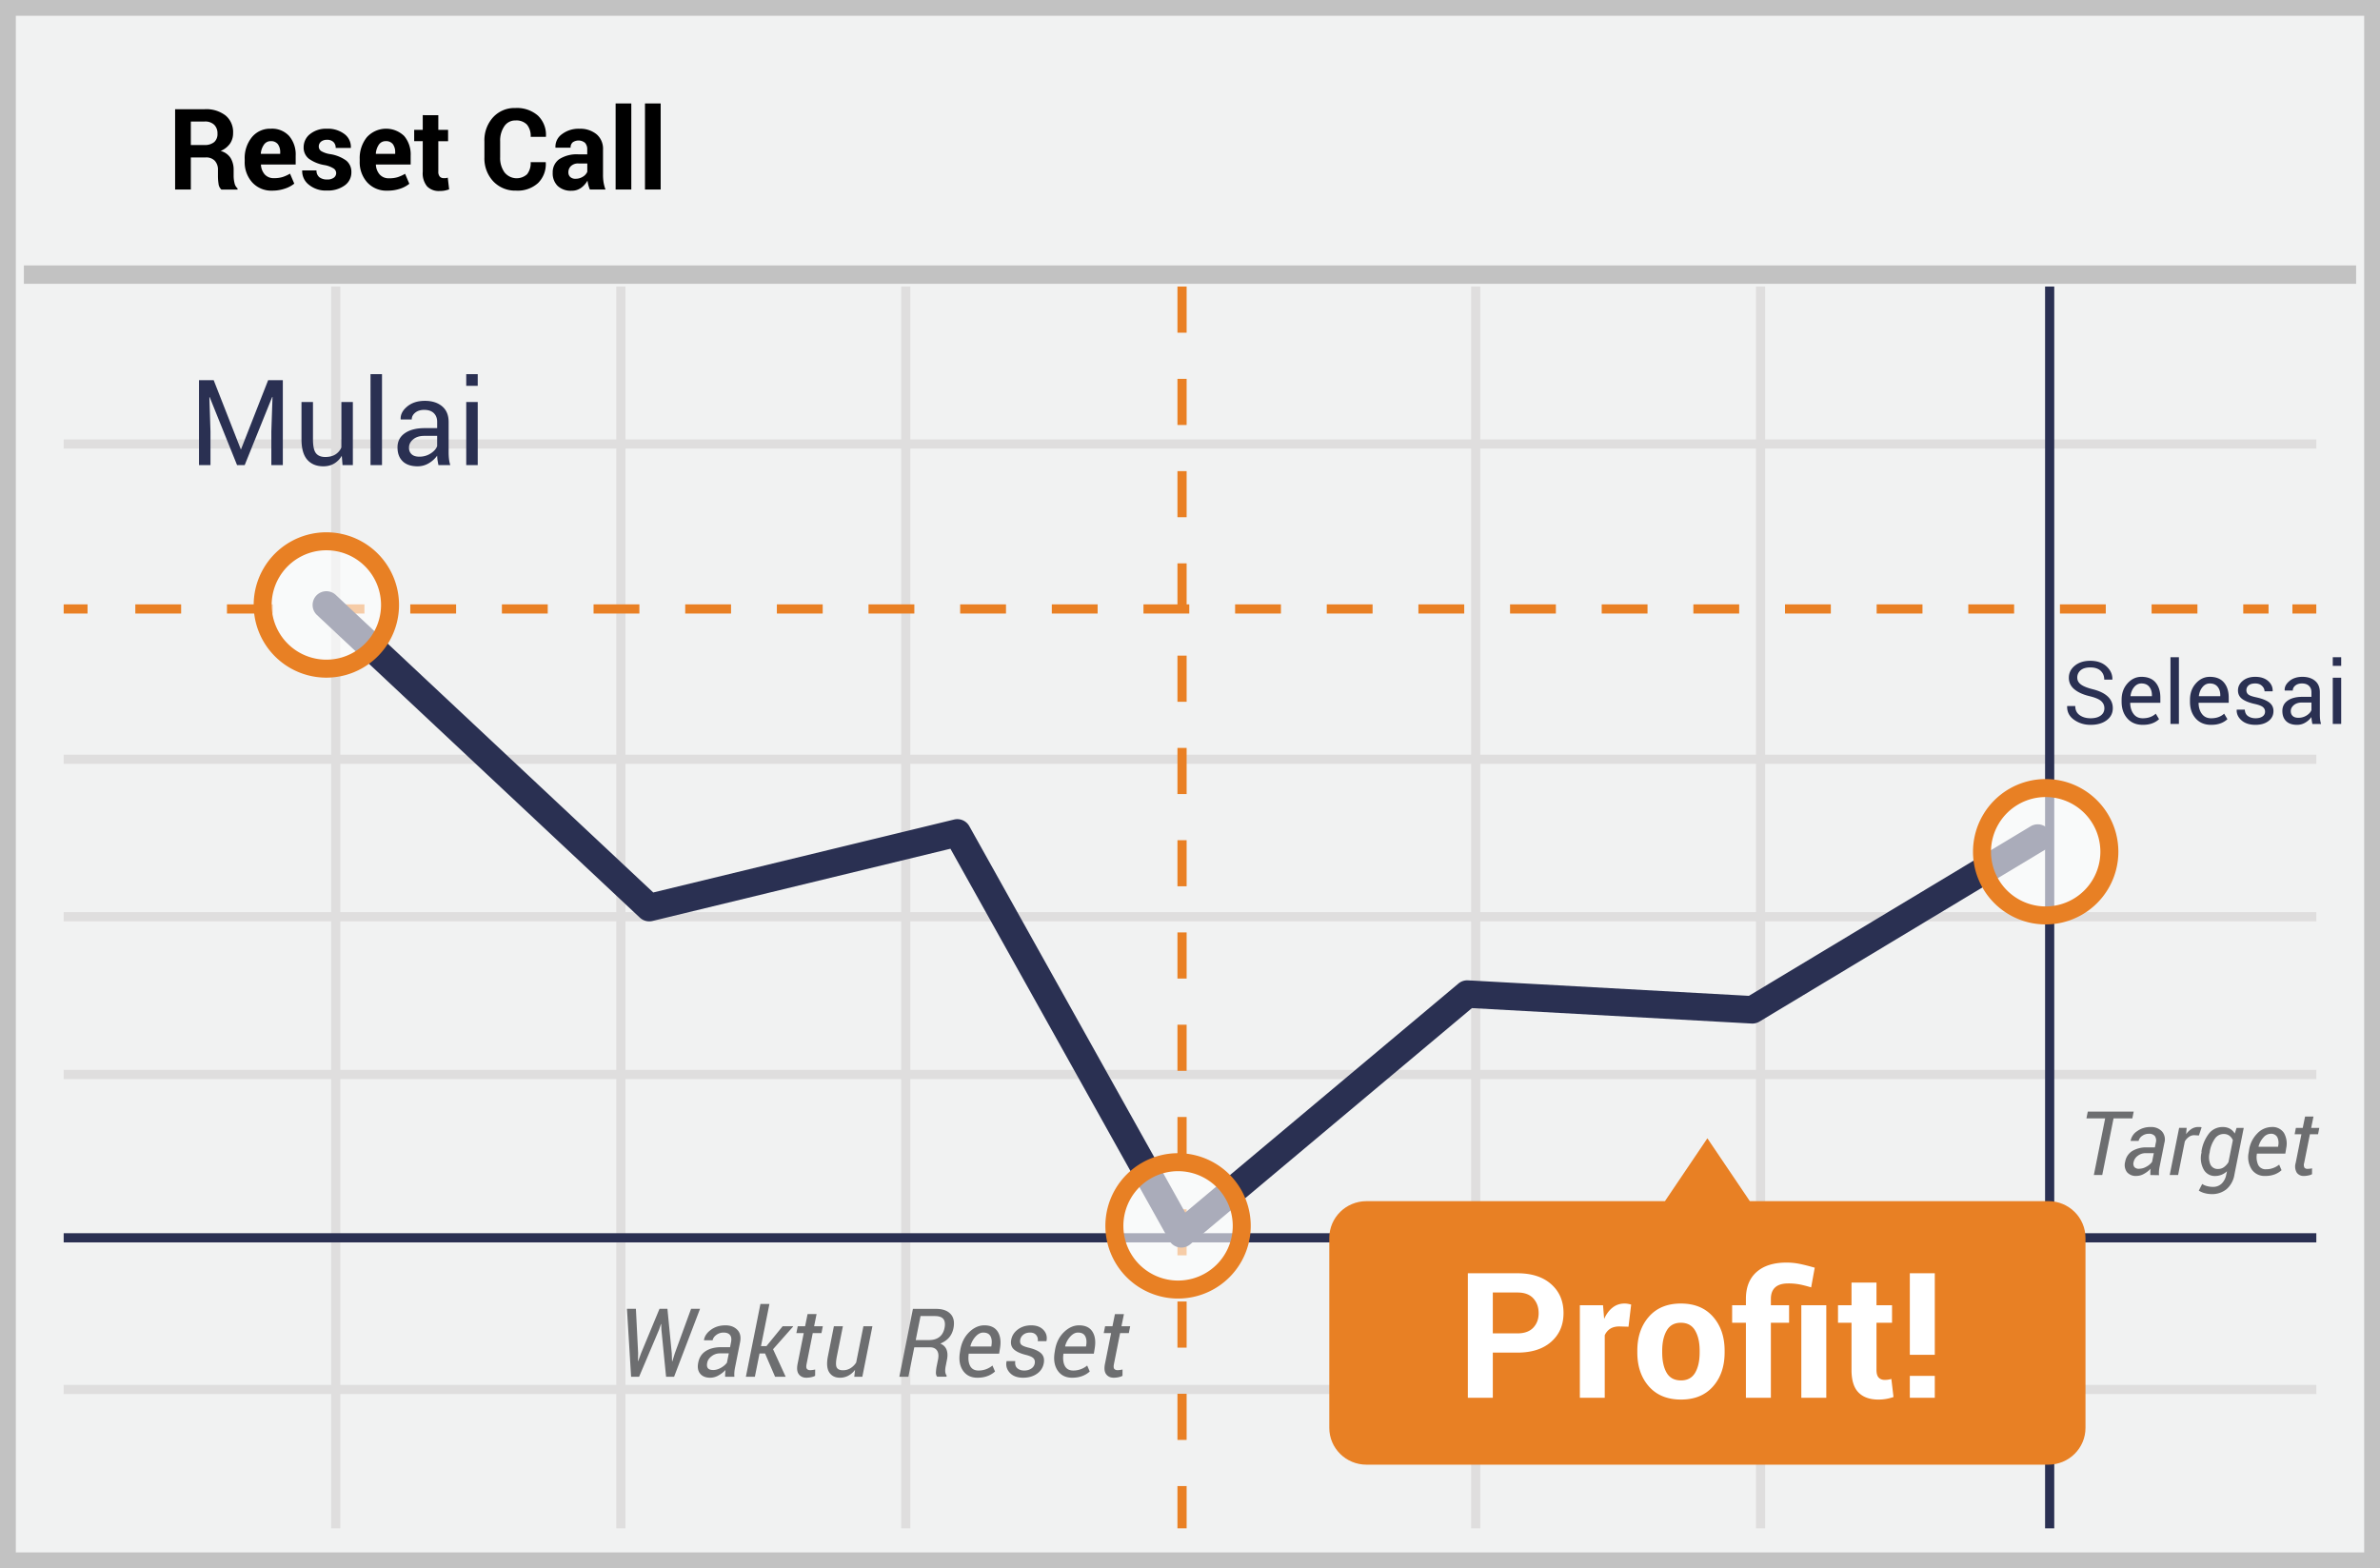 <svg width="299" height="197" xmlns="http://www.w3.org/2000/svg"><g fill="none" fill-rule="evenodd"><path fill="#F1F2F2" d="M0 0h299v197H0z"/><path d="M1.987 1.98v193.04h295.026V1.98H1.987zM299 0v197H0V0h299z" fill="#C2C2C2" fill-rule="nonzero"/><path d="M8 56.36v-1.153h283v1.152H8zm0 39.6v-1.15h283v1.152H8zm0 39.602v-1.152h283v1.152H8zm0 39.566v-1.152h283v1.152H8zM41.603 36h1.152v156h-1.152V36zm35.823 0h1.152v156h-1.152V36zm35.787 0h1.152v156h-1.152V36z" fill="#DFDEDE" fill-rule="nonzero"/><path d="M147.924 36h1.152v5.796h-1.152V36zm0 11.591h1.152v5.796h-1.152v-5.796zm0 11.592h1.152v5.795h-1.152v-5.795zm0 11.591h1.152v5.796h-1.152v-5.796zm0 11.591h1.152v5.796h-1.152v-5.796zm0 11.592h1.152v5.795h-1.152v-5.795zm0 11.591h1.152v5.796h-1.152v-5.796zm0 11.592h1.152v5.795h-1.152v-5.795zm0 11.59h1.152v5.797h-1.152v-5.796zm0 11.592h1.152v5.796h-1.152v-5.796zm0 11.592h1.152v5.795h-1.152v-5.795zm0 11.591h1.152v5.796h-1.152v-5.796zm0 11.591h1.152v5.796h-1.152v-5.796zm0 11.592h1.152V192h-1.152v-5.312z" fill="#E98024" fill-rule="nonzero"/><path d="M184.819 36h1.152v156h-1.152V36zm35.786 0h1.152v156h-1.152V36zM8 115.744v-1.152h283v1.152H8z" fill="#DFDEDE" fill-rule="nonzero"/><path fill="#2A3052" fill-rule="nonzero" d="M256.924 36h1.152v156h-1.152z"/><path fill="#E98024" fill-rule="nonzero" d="M8 77.076v-1.152h3v1.152zm9 0v-1.152h5.757v1.152H17zm11.514 0v-1.152h5.757v1.152h-5.757zm11.514 0v-1.152h5.757v1.152h-5.757zm11.514 0v-1.152H57.3v1.152h-5.757zm11.514 0v-1.152h5.757v1.152h-5.757zm11.514 0v-1.152h5.757v1.152H74.57zm11.515 0v-1.152h5.757v1.152h-5.757zm11.514 0v-1.152h5.757v1.152h-5.757zm11.514 0v-1.152h5.757v1.152h-5.757zm11.514 0v-1.152h5.757v1.152h-5.757zm11.514 0v-1.152h5.757v1.152h-5.757zm11.514 0v-1.152h5.757v1.152h-5.757zm11.514 0v-1.152h5.757v1.152h-5.757zm11.514 0v-1.152h5.757v1.152h-5.757zm11.514 0v-1.152h5.757v1.152h-5.757zm11.514 0v-1.152h5.757v1.152h-5.757zm11.514 0v-1.152h5.757v1.152h-5.757zm11.514 0v-1.152h5.757v1.152h-5.757zm11.515 0v-1.152h5.757v1.152h-5.757zm11.514 0v-1.152h5.757v1.152h-5.757zm11.514 0v-1.152h5.757v1.152h-5.757zm11.514 0v-1.152h5.757v1.152h-5.757zm11.514 0v-1.152h5.757v1.152h-5.757zm11.514 0v-1.152H285v1.152h-3.176zm6.176 0v-1.152h3v1.152z"/><path fill="#2A3052" fill-rule="nonzero" d="M8 156.076v-1.152h283v1.152z"/><path fill="#C2C2C2" fill-rule="nonzero" d="M3 35.652v-2.304h293v2.304z"/><path d="M81.974 115.697a1.728 1.728 0 01-1.59-.419L39.819 77.261a1.728 1.728 0 012.364-2.522l39.885 37.379 37.795-9.163a1.728 1.728 0 011.915.837l27.121 48.542 34.324-28.776a1.728 1.728 0 011.205-.401l35.286 1.945 35.396-21.298a1.728 1.728 0 111.782 2.962l-35.852 21.572c-.297.178-.64.264-.986.245l-35.134-1.938-35.4 29.68a1.73 1.73 0 01-2.62-.482l-27.499-49.22-37.426 9.074z" fill="#2A3052" fill-rule="nonzero"/><circle cx="8.196" cy="8.684" r="7.836" opacity=".6" transform="translate(249 98)" fill="#FFF"/><path d="M257 116.13a9.13 9.13 0 110-18.26 9.13 9.13 0 010 18.26zm0-2.26a6.87 6.87 0 100-13.74 6.87 6.87 0 000 13.74z" fill="#E88024" fill-rule="nonzero"/><circle cx="8.116" cy="8.644" r="7.836" opacity=".6" transform="translate(33 67)" fill="#FFF"/><path d="M41 85.13a9.13 9.13 0 110-18.26 9.13 9.13 0 010 18.26zm0-2.26a6.87 6.87 0 100-13.74 6.87 6.87 0 000 13.74z" fill="#E88024" fill-rule="nonzero"/><circle cx="8.06" cy="8.228" r="7.836" opacity=".6" transform="translate(140 146)" fill="#FFF"/><path d="M148 163.13a9.13 9.13 0 110-18.26 9.13 9.13 0 010 18.26zm0-2.26a6.87 6.87 0 100-13.74 6.87 6.87 0 000 13.74z" fill="#E88024" fill-rule="nonzero"/><path d="M23.974 19.778v4.029H22V13.719h3.71a3.982 3.982 0 012.623.785c.644.538.997 1.36.951 2.211.01.48-.13.95-.398 1.342a2.754 2.754 0 01-1.166.907c.507.126.951.44 1.248.88.268.46.401.988.384 1.523v.737c.002.298.038.595.108.885.052.264.186.504.384.682v.143h-2.031a1.15 1.15 0 01-.359-.737 6.388 6.388 0 01-.072-.991v-.719a1.638 1.638 0 00-.398-1.172 1.49 1.49 0 00-1.13-.417h-1.88zm0-1.562h1.7c.443.033.882-.098 1.238-.37.288-.271.438-.664.41-1.064a1.497 1.497 0 00-.41-1.106 1.63 1.63 0 00-1.202-.41h-1.736v2.95zM34.2 23.95a3.239 3.239 0 01-2.512-1.036 3.775 3.775 0 01-.947-2.643v-.276a4.152 4.152 0 01.897-2.75 2.943 2.943 0 012.397-1.076 2.901 2.901 0 012.293.918 3.57 3.57 0 01.818 2.473v1.106h-4.363v.04c.02.45.192.88.484 1.217.302.312.72.479 1.148.457a3.62 3.62 0 001.077-.137c.328-.107.645-.25.943-.427l.535 1.253c-.35.277-.747.488-1.17.623a4.902 4.902 0 01-1.6.258zm-.169-6.218a1.006 1.006 0 00-.86.427 2.286 2.286 0 00-.406 1.132l.021.033h2.415v-.18a1.669 1.669 0 00-.294-1.033 1.064 1.064 0 00-.876-.38zm8.203 4.01a.701.701 0 00-.312-.571 3.204 3.204 0 00-1.166-.435 4.623 4.623 0 01-1.952-.796 1.762 1.762 0 01-.657-1.449c.001-.644.295-1.25.793-1.64a3.171 3.171 0 012.12-.678 3.419 3.419 0 012.222.674 2.01 2.01 0 01.796 1.7v.036h-1.905a1.003 1.003 0 00-.276-.737 1.111 1.111 0 00-.822-.284 1.131 1.131 0 00-.753.24.775.775 0 00-.273.6.688.688 0 00.287.568c.358.209.753.343 1.162.395a4.657 4.657 0 011.992.803c.434.356.677.904.653 1.474a1.984 1.984 0 01-.843 1.655 3.571 3.571 0 01-2.225.638 3.324 3.324 0 01-2.304-.756 2.145 2.145 0 01-.807-1.728v-.04h1.794c-.015.336.128.66.384.87.281.19.614.285.951.268.293.022.585-.055.832-.217a.717.717 0 00.31-.59zm6.412 2.208a3.246 3.246 0 01-2.512-1.036 3.787 3.787 0 01-.943-2.643v-.276a4.168 4.168 0 01.893-2.75 3.264 3.264 0 014.694-.158c.57.687.86 1.572.814 2.473v1.106h-4.37v.04c.02.45.19.88.48 1.217.304.324.73.497 1.167.475a3.61 3.61 0 001.076-.136 4.8 4.8 0 00.947-.428l.532 1.253c-.35.278-.745.489-1.167.623a4.9 4.9 0 01-1.61.24zm-.18-6.218a1.01 1.01 0 00-.86.427 2.288 2.288 0 00-.391 1.132l.021.033h2.411v-.18a1.691 1.691 0 00-.29-1.033 1.063 1.063 0 00-.89-.38zm6.6-3.259v1.843h1.227v1.423h-1.227v3.808a.92.92 0 00.175.626.634.634 0 00.488.207c.089.006.178.006.266 0 .087-.015.174-.036.258-.063l.173 1.474a4.71 4.71 0 01-.582.155 3.244 3.244 0 01-.613.048 2.059 2.059 0 01-1.568-.571 2.575 2.575 0 01-.553-1.843v-3.848h-1.076V16.31h1.076v-1.843l1.956.007zm13.499 5.898v.044a3.34 3.34 0 01-.97 2.58 3.807 3.807 0 01-2.759.951 3.779 3.779 0 01-2.87-1.168 4.204 4.204 0 01-1.109-3.012v-2.001a4.285 4.285 0 011.076-3.015 3.636 3.636 0 012.806-1.18 4 4 0 012.85.962 3.34 3.34 0 01.997 2.617v.04H66.67a2.253 2.253 0 00-.463-1.529 1.844 1.844 0 00-1.453-.527 1.627 1.627 0 00-1.403.737 3.196 3.196 0 00-.517 1.88v2.013c-.029.675.163 1.34.546 1.89.342.426.837.691 1.373.735a1.951 1.951 0 001.468-.502c.326-.432.484-.971.445-1.515h1.899zm5.54 3.435a4.473 4.473 0 01-.187-.538 4.624 4.624 0 01-.111-.582c-.197.358-.47.668-.797.906a1.975 1.975 0 01-1.184.369 2.413 2.413 0 01-1.769-.605 2.2 2.2 0 01-.62-1.65 2.009 2.009 0 01.825-1.711 4.065 4.065 0 012.411-.605h1.102v-.608a1.181 1.181 0 00-.277-.837 1.279 1.279 0 00-1.557-.059.856.856 0 00-.258.664H69.78v-.044a1.919 1.919 0 01.8-1.637 3.444 3.444 0 012.236-.693 3.214 3.214 0 012.124.686c.556.478.86 1.198.818 1.942v3.1a6.06 6.06 0 00.065.98c.051.316.134.624.247.922h-1.966zm-1.794-1.349c.327.005.648-.087.925-.265.24-.14.43-.353.546-.609v-1.046H72.68a1.284 1.284 0 00-.95.324 1.06 1.06 0 00-.324.781c-.01.228.08.448.244.601.184.153.417.23.653.214h.008zm7 1.349h-1.97V13h1.97v10.807zm3.689 0h-1.97V13H83v10.807z" fill="#000" fill-rule="nonzero"/><path d="M257.332 150.893H219.83L214.498 143l-5.332 7.897h-37.498c-2.578 0-4.668 2.068-4.668 4.62v23.863c0 2.552 2.09 4.62 4.668 4.62h85.664c2.578 0 4.668-2.068 4.668-4.62v-23.867c0-2.552-2.09-4.62-4.668-4.62z" fill="#E88024"/><path d="M80.169 170l-.023.985.03.006.362-.99 2.315-5.579h.996l.545 5.579.035 1.013.035.006.317-1.02 2.039-5.578h1.125l-3.258 8.532h-1.008l-.586-5.918-.023-.703-.03-.006-.24.709-2.508 5.918h-1.007l-.522-8.532h1.125l.281 5.579V170zm10.928 2.954c0-.192.004-.349.012-.472s.021-.249.04-.378a3.632 3.632 0 01-.899.694 2.1 2.1 0 01-1.016.279c-.578 0-1.005-.173-1.28-.519-.276-.346-.353-.807-.232-1.386.125-.644.442-1.127.952-1.45.51-.322 1.163-.483 1.96-.483h1.084l.123-.627c.078-.395.035-.694-.129-.9-.164-.205-.437-.307-.82-.307-.328 0-.625.097-.89.29-.266.193-.424.419-.475.677h-1.073l-.011-.035c.078-.489.37-.917.879-1.287.507-.369 1.113-.553 1.816-.553.629 0 1.126.186 1.491.56.366.372.482.895.349 1.567l-.61 3.052c-.05.239-.085.46-.105.662a3.17 3.17 0 000 .616h-1.166zm-1.5-.844c.316 0 .639-.092.967-.275.328-.184.582-.4.762-.65l.234-1.167h-1.12c-.386 0-.734.12-1.042.358-.309.238-.492.511-.55.82-.063.3-.034.528.087.683.121.154.342.231.662.231zm6.516-2.08h-.692l-.586 2.924h-1.13l1.828-9.14h1.13l-1.06 5.296h.685l2.034-2.496h1.312l.012.03-2.526 2.853 1.583 3.457h-1.33l-1.26-2.924zm6.474-4.945l-.31 1.529h1.095l-.17.855h-1.095l-.768 3.85c-.066.316-.056.53.03.642.085.11.224.167.416.167.09 0 .198-.01.325-.027s.227-.036.302-.055l-.006.79c-.114.07-.275.128-.484.173-.203.044-.41.067-.618.068-.41 0-.725-.145-.946-.434-.22-.289-.27-.73-.15-1.324l.768-3.85h-.926l.17-.855h.926l.31-1.53h1.131v.001zm4.735 7.869l.1-.867a2.63 2.63 0 01-.853.738 2.207 2.207 0 01-1.046.252c-.606 0-1.054-.225-1.345-.674-.29-.45-.345-1.133-.161-2.05l.744-3.74h1.131l-.75 3.75c-.145.72-.152 1.195-.023 1.428.128.232.388.348.779.348.347 0 .663-.086.946-.258a2.22 2.22 0 00.718-.714l.908-4.553h1.131l-1.266 6.34h-1.013zm7.54-3.698l-.738 3.698h-1.136l1.705-8.526h2.9c.813 0 1.42.211 1.82.633.4.422.524 1.02.372 1.793-.098.473-.285.867-.56 1.184-.275.316-.64.566-1.093.75.383.16.643.412.78.756.136.343.158.755.064 1.236l-.158.803c-.059.28-.08.522-.065.723.016.201.076.37.182.507l-.03.14h-1.164c-.118-.132-.17-.325-.159-.58a5.1 5.1 0 01.106-.802l.158-.78c.098-.488.055-.866-.129-1.133-.183-.268-.48-.402-.89-.402h-1.965zm.182-.908h1.653c.547 0 .985-.128 1.315-.384.33-.255.546-.63.648-1.122.101-.507.054-.886-.141-1.136-.195-.25-.565-.375-1.107-.375h-1.764l-.604 3.017zm7.746 4.729c-.796 0-1.399-.296-1.807-.888-.408-.592-.538-1.352-.39-2.282l.041-.258c.149-.937.519-1.697 1.11-2.28.592-.581 1.232-.872 1.92-.872.777 0 1.333.26 1.67.779.335.52.437 1.205.304 2.057l-.117.72h-3.82c-.086.649-.027 1.164.178 1.547s.556.574 1.052.574c.64.004 1.26-.218 1.752-.627l.322.75a2.9 2.9 0 01-.914.557c-.37.149-.804.223-1.3.223h-.001zm.733-5.672c-.328 0-.646.164-.952.492a2.857 2.857 0 00-.66 1.219l.018.035h2.608l.023-.152c.074-.473.03-.857-.135-1.152-.164-.295-.465-.442-.902-.442zm6.474 3.867c.043-.262-.01-.473-.158-.633-.148-.16-.457-.3-.926-.422-.69-.168-1.198-.396-1.52-.685-.322-.29-.442-.68-.36-1.172.086-.535.36-.98.826-1.333.465-.354 1.03-.53 1.693-.53.664 0 1.176.191 1.535.574.36.383.489.842.387 1.377l-.018.035h-1.084a.92.92 0 00-.187-.753c-.172-.217-.43-.325-.773-.325-.352 0-.637.09-.856.272-.206.16-.344.391-.387.648-.043.262.003.46.138.597.135.137.44.264.917.381.723.172 1.242.406 1.559.7.316.295.435.69.357 1.187a2.02 2.02 0 01-.855 1.38c-.477.338-1.063.507-1.758.507-.727 0-1.282-.207-1.664-.621-.383-.414-.52-.891-.41-1.43l.011-.035h1.084c-.05.41.037.71.264.9.226.189.512.283.855.283.356 0 .656-.084.9-.252a.956.956 0 00.43-.65zm4.694 1.805c-.797 0-1.4-.296-1.808-.888-.408-.592-.538-1.352-.39-2.282l.042-.258c.148-.937.518-1.697 1.11-2.28.592-.581 1.231-.872 1.919-.872.777 0 1.334.26 1.67.779.336.52.437 1.205.304 2.057l-.117.72h-3.82c-.086.649-.026 1.164.179 1.547s.555.574 1.051.574c.64.004 1.26-.218 1.752-.627l.323.75a2.9 2.9 0 01-.914.557c-.372.149-.805.223-1.301.223zm.732-5.672c-.328 0-.645.164-.952.492a2.857 2.857 0 00-.66 1.219l.018.035h2.608l.023-.152c.075-.473.03-.857-.134-1.152-.164-.295-.465-.442-.903-.442zm5.778-2.32l-.311 1.529h1.096l-.17.855h-1.096l-.767 3.85c-.067.316-.057.53.029.642.086.11.224.167.416.167.09 0 .198-.01.325-.027s.228-.036.302-.055l-.006.79c-.113.07-.274.128-.483.173a2.92 2.92 0 01-.619.068c-.41 0-.725-.145-.946-.434-.22-.289-.27-.73-.15-1.324l.768-3.85h-.926l.17-.855h.926l.31-1.53h1.132v.001z" fill="#6D6E70" fill-rule="nonzero"/><path d="M26.846 47.762l3.398 8.665h.044l3.399-8.665h1.845v10.664h-1.443v-4.219l.147-4.336-.037-.007-3.457 8.562h-.96l-3.442-8.54-.036.007.139 4.314v4.22H25V47.761h1.846v.001zm16.091 9.492a2.69 2.69 0 01-.96.982c-.39.23-.842.344-1.354.344-.865 0-1.538-.276-2.022-.828-.483-.551-.725-1.41-.725-2.578v-4.673h1.443v4.688c0 .845.124 1.426.373 1.743.25.317.638.476 1.165.476.513 0 .936-.104 1.27-.311a1.95 1.95 0 00.759-.883v-5.713h1.443v7.925h-1.298l-.095-1.172h.001zm5.054 1.172h-1.443V47h1.443v11.426zm7.09 0c-.05-.24-.087-.45-.114-.633a4.65 4.65 0 01-.047-.553c-.269.38-.62.7-1.051.955a2.688 2.688 0 01-1.396.385c-.825 0-1.454-.211-1.886-.634-.432-.422-.648-1.004-.648-1.746 0-.757.306-1.35.92-1.777.612-.427 1.443-.64 2.493-.64h1.568v-.784c0-.464-.142-.831-.425-1.102-.283-.271-.684-.407-1.201-.407-.464 0-.842.119-1.132.355-.29.237-.436.522-.436.854h-1.377l-.014-.044c-.03-.576.242-1.104.816-1.582.574-.479 1.315-.718 2.223-.718.899 0 1.621.228 2.168.685.547.456.82 1.114.82 1.974v3.815c0 .284.015.557.044.82.03.264.083.523.161.777h-1.486zm-2.395-1.055c.522 0 .993-.134 1.413-.402.42-.269.694-.577.82-.923v-1.29h-1.618c-.581 0-1.046.147-1.395.44-.35.293-.524.637-.524 1.033 0 .351.11.63.33.835.22.205.544.307.974.307zm7.331 1.055h-1.443v-7.925h1.443v7.925zm0-9.953h-1.443V47h1.443v1.473zm204.357 40.502c0-.358-.135-.658-.403-.9-.269-.241-.745-.444-1.429-.61-.827-.196-1.472-.486-1.936-.87-.464-.382-.696-.864-.696-1.444 0-.609.25-1.117.75-1.526.5-.408 1.146-.612 1.941-.612.856 0 1.537.235 2.044.704.507.469.751 1.013.733 1.633l-.01.032h-1.01c0-.458-.152-.83-.454-1.112-.303-.283-.737-.424-1.303-.424-.526 0-.93.119-1.211.357a1.163 1.163 0 00-.422.932c0 .34.153.624.457.851.304.227.798.427 1.482.599.824.204 1.45.505 1.88.902.43.398.645.89.645 1.477 0 .63-.258 1.137-.774 1.52-.515.384-1.188.575-2.02.575-.78 0-1.47-.211-2.07-.634-.6-.422-.89-.988-.873-1.697l.011-.032h1.01c0 .501.184.882.553 1.144.369.261.826.392 1.37.392.533 0 .956-.113 1.267-.338.312-.226.468-.532.468-.919zm4.812 2.084c-.81 0-1.453-.27-1.93-.808-.479-.54-.718-1.238-.718-2.098v-.236c0-.827.246-1.516.739-2.065.492-.55 1.075-.825 1.748-.825.784 0 1.377.237 1.778.71.4.472.601 1.102.601 1.89v.66h-3.77l-.016.027c.01.56.152 1.018.424 1.378.272.36.654.54 1.144.54.358 0 .672-.051.943-.153.27-.102.504-.243.7-.422l.414.688a2.458 2.458 0 01-.821.51c-.34.136-.752.204-1.236.204zm-.16-5.2c-.355 0-.658.15-.909.45-.25.298-.404.673-.462 1.125l.011.026h2.68v-.14c0-.415-.11-.762-.333-1.041-.222-.28-.551-.42-.988-.42h.001zm4.71 5.087h-1.059v-8.379h1.059v8.38-.001zm4.039.113c-.81 0-1.453-.27-1.931-.808-.478-.54-.717-1.238-.717-2.098v-.236c0-.827.246-1.516.738-2.065.492-.55 1.075-.825 1.748-.825.785 0 1.377.237 1.778.71.401.472.602 1.102.602 1.89v.66h-3.77l-.017.027c.011.56.152 1.018.425 1.378.272.36.653.54 1.144.54.358 0 .672-.051.942-.153.27-.102.504-.243.701-.422l.414.688a2.458 2.458 0 01-.822.51c-.34.136-.752.204-1.235.204zm-.162-5.2c-.354 0-.657.15-.907.45-.25.298-.405.673-.462 1.125l.01.026h2.68v-.14c0-.415-.11-.762-.332-1.041-.222-.28-.552-.42-.989-.42zm6.945 3.546a.72.72 0 00-.266-.575c-.177-.15-.513-.281-1.007-.392-.705-.154-1.236-.363-1.592-.626-.357-.263-.535-.622-.535-1.077 0-.472.2-.875.602-1.208.401-.333.924-.5 1.568-.5.677 0 1.215.174 1.614.521.4.348.59.77.572 1.268l-.01.032h-1.01c0-.254-.107-.482-.32-.685-.213-.202-.495-.303-.846-.303-.376 0-.655.082-.838.247a.775.775 0 00-.274.596c0 .23.081.41.242.543.161.132.489.25.983.354.734.158 1.28.372 1.638.642.358.27.537.633.537 1.088 0 .515-.208.932-.625 1.251-.418.319-.963.478-1.636.478-.741 0-1.325-.188-1.75-.564-.427-.376-.63-.814-.608-1.316l.011-.032h1.01c.018.376.157.65.419.824.261.174.567.26.918.26.376 0 .67-.075.884-.227a.704.704 0 00.32-.6l-.001.001zm5.946 1.541a8.598 8.598 0 01-.083-.464 3.41 3.41 0 01-.035-.406c-.197.28-.454.513-.77.701-.31.186-.663.283-1.024.282-.605 0-1.066-.155-1.383-.465-.317-.31-.475-.736-.475-1.28 0-.556.224-.99.674-1.303.449-.313 1.059-.47 1.828-.47h1.15v-.575c0-.34-.104-.61-.312-.808-.207-.199-.5-.298-.88-.298-.34 0-.617.087-.83.26-.213.174-.32.383-.32.626h-1.01l-.01-.032c-.022-.423.178-.81.598-1.16.421-.351.965-.527 1.63-.527.66 0 1.19.168 1.59.503.401.334.602.817.602 1.447v2.798c0 .208.01.409.032.602s.061.383.118.57h-1.09v-.001zm-1.756-.773c.383 0 .728-.099 1.036-.296.308-.196.509-.422.602-.676v-.946h-1.187c-.426 0-.767.108-1.023.323-.256.214-.384.467-.384.757 0 .258.08.462.241.612.161.15.4.226.715.226zm5.376.773h-1.058v-5.811h1.058v5.811zm0-7.299h-1.058v-1.08h1.058v1.08z" fill="#2A3052" fill-rule="nonzero"/><path d="M187.542 169.923v5.672h-3.136v-15.64h6.23c1.798 0 3.212.458 4.243 1.375 1.032.916 1.547 2.123 1.547 3.62 0 1.497-.515 2.7-1.547 3.61-1.031.909-2.445 1.363-4.243 1.363h-3.094zm0-2.417h3.094c.874 0 1.536-.238 1.987-.714.452-.476.677-1.083.677-1.82 0-.753-.224-1.374-.671-1.864-.448-.491-1.112-.736-1.993-.736h-3.094v5.134zm17.048-.837l-1.15-.033c-.465 0-.848.097-1.149.29-.3.194-.53.466-.687.817v7.852h-3.126v-11.623h2.911l.14 1.719c.272-.609.625-1.083 1.058-1.423.433-.34.933-.51 1.498-.51.158 0 .303.012.435.037.133.025.267.056.403.091l-.333 2.783zm1.107 3.007c0-1.733.483-3.152 1.45-4.259.967-1.106 2.306-1.66 4.017-1.66 1.72 0 3.066.552 4.04 1.655.973 1.103 1.46 2.524 1.46 4.264v.226c0 1.747-.485 3.17-1.455 4.27-.97 1.1-2.311 1.649-4.023 1.649-1.719 0-3.063-.55-4.034-1.649-.97-1.1-1.455-2.523-1.455-4.27v-.226zm3.126.226c0 1.06.186 1.91.558 2.551.373.641.974.962 1.805.962.81 0 1.402-.323 1.778-.967.376-.645.564-1.493.564-2.546v-.226c0-1.03-.19-1.872-.57-2.524-.38-.652-.977-.978-1.794-.978-.809 0-1.401.328-1.777.983-.376.656-.564 1.495-.564 2.52v.225zm10.516 5.693v-9.42h-1.73v-2.203h1.73v-.795c0-1.46.446-2.587 1.338-3.378.891-.791 2.146-1.187 3.765-1.187.558 0 1.11.055 1.654.166.544.111 1.175.27 1.89.478l-.45 2.471c-.523-.157-.998-.28-1.424-.365a7.47 7.47 0 00-1.466-.129c-.723 0-1.266.165-1.628.494-.361.33-.542.813-.542 1.45v.795h2.288v2.202h-2.288v9.421h-3.137zm10.098 0H226.3v-11.623h3.137v11.623zm6.306-14.47v2.847h1.955v2.202h-1.955v5.92c0 .45.093.773.279.966.186.194.437.29.752.29.165 0 .306-.009.424-.027.118-.018.256-.048.414-.091l.268 2.267a5.567 5.567 0 01-1.901.322c-1.082 0-1.914-.297-2.498-.892-.583-.594-.875-1.536-.875-2.825v-5.93h-1.697v-2.202h1.697v-2.846h3.137v-.001zm7.326 9.078h-3.137v-10.248h3.137v10.248zm0 5.392h-3.137v-2.75h3.137v2.75z" fill="#FFF" fill-rule="nonzero"/><path d="M267.887 140.495h-2.36l-1.422 7.118h-1.055l1.422-7.118h-2.352l.17-.848h5.767l-.17.848zm2.263 7.118v-.444c0-.115.022-.23.04-.348a3.407 3.407 0 01-.84.644 1.952 1.952 0 01-.948.263 1.437 1.437 0 01-1.197-.485 1.511 1.511 0 01-.218-1.296c.09-.558.414-1.05.892-1.352a3.374 3.374 0 011.83-.452h1.011l.115-.585a1.011 1.011 0 00-.119-.84.93.93 0 00-.766-.286c-.3-.003-.592.09-.834.267a1.052 1.052 0 00-.444.633h-1v-.033c.099-.496.396-.93.822-1.2a2.8 2.8 0 011.696-.515 1.852 1.852 0 011.393.522c.36.403.483.965.326 1.481l-.57 2.849c-.045.204-.079.41-.1.618a3.011 3.011 0 000 .578l-1.09-.019h.001zm-1.4-.789c.318-.007.63-.096.903-.259.28-.145.524-.353.712-.607l.218-1.09h-1.044a1.574 1.574 0 00-.974.334c-.26.184-.444.457-.515.767a.74.74 0 00.085.637.74.74 0 00.622.218h-.007zm7.5-4.177l-.578-.037a1.144 1.144 0 00-.667.207 1.778 1.778 0 00-.526.578l-.844 4.218h-1.056l1.186-5.926h.944l-.067.797c.184-.268.42-.496.693-.67.25-.154.537-.235.83-.234h.237a1.2 1.2 0 01.188.044l-.34 1.023zm.318 2.007a4.9 4.9 0 01.978-2.296 2.174 2.174 0 011.722-.774 1.79 1.79 0 01.87.21c.257.144.47.354.615.608l.23-.71h.9l-1.167 5.844a3.078 3.078 0 01-.989 1.851 2.881 2.881 0 01-1.922.623 3.411 3.411 0 01-.83-.119 2.652 2.652 0 01-.74-.318l.43-.837c.18.122.38.213.592.266.241.067.49.1.74.1.411.018.812-.13 1.112-.41a2.11 2.11 0 00.581-1.149l.086-.404a2.16 2.16 0 01-1.5.596 1.578 1.578 0 01-1.449-.859 2.94 2.94 0 01-.244-2.103l-.015-.119zm1.037.111c-.139.5-.11 1.03.082 1.511a1 1 0 00.996.574c.252.002.498-.076.704-.222.23-.17.425-.385.574-.63l.552-2.759a1.289 1.289 0 00-.437-.566 1.163 1.163 0 00-.715-.215c-.448 0-.866.225-1.111.6a3.933 3.933 0 00-.634 1.596l-.01.111h-.001zm6.96 2.963a1.922 1.922 0 01-1.69-.83 2.84 2.84 0 01-.37-2.133l.037-.24a3.74 3.74 0 011.037-2.13 2.526 2.526 0 011.793-.811 1.711 1.711 0 011.56.74c.329.582.43 1.266.284 1.919l-.11.678h-3.567c-.097.484-.039.987.166 1.437.195.354.579.562.982.53.308.004.615-.05.903-.16.27-.098.52-.24.741-.422l.3.7a2.637 2.637 0 01-.852.522 3.22 3.22 0 01-1.214.2zm.681-5.296a1.23 1.23 0 00-.889.46 2.681 2.681 0 00-.615 1.136l.019.033h2.433l.022-.144c.078-.362.034-.74-.126-1.074a.881.881 0 00-.844-.411zm5.396-2.167l-.289 1.426h1.023l-.16.8h-1.022l-.718 3.593a.804.804 0 00.03.603.47.47 0 00.37.152c.101-.001.203-.009.303-.022.119 0 .211-.033.282-.052v.74c-.14.08-.293.133-.452.16-.19.044-.383.066-.578.067a1.04 1.04 0 01-.881-.408 1.519 1.519 0 01-.141-1.237l.718-3.592h-.851l.155-.8h.863l.293-1.426 1.055-.004z" fill="#6D6E70" fill-rule="nonzero"/></g></svg>